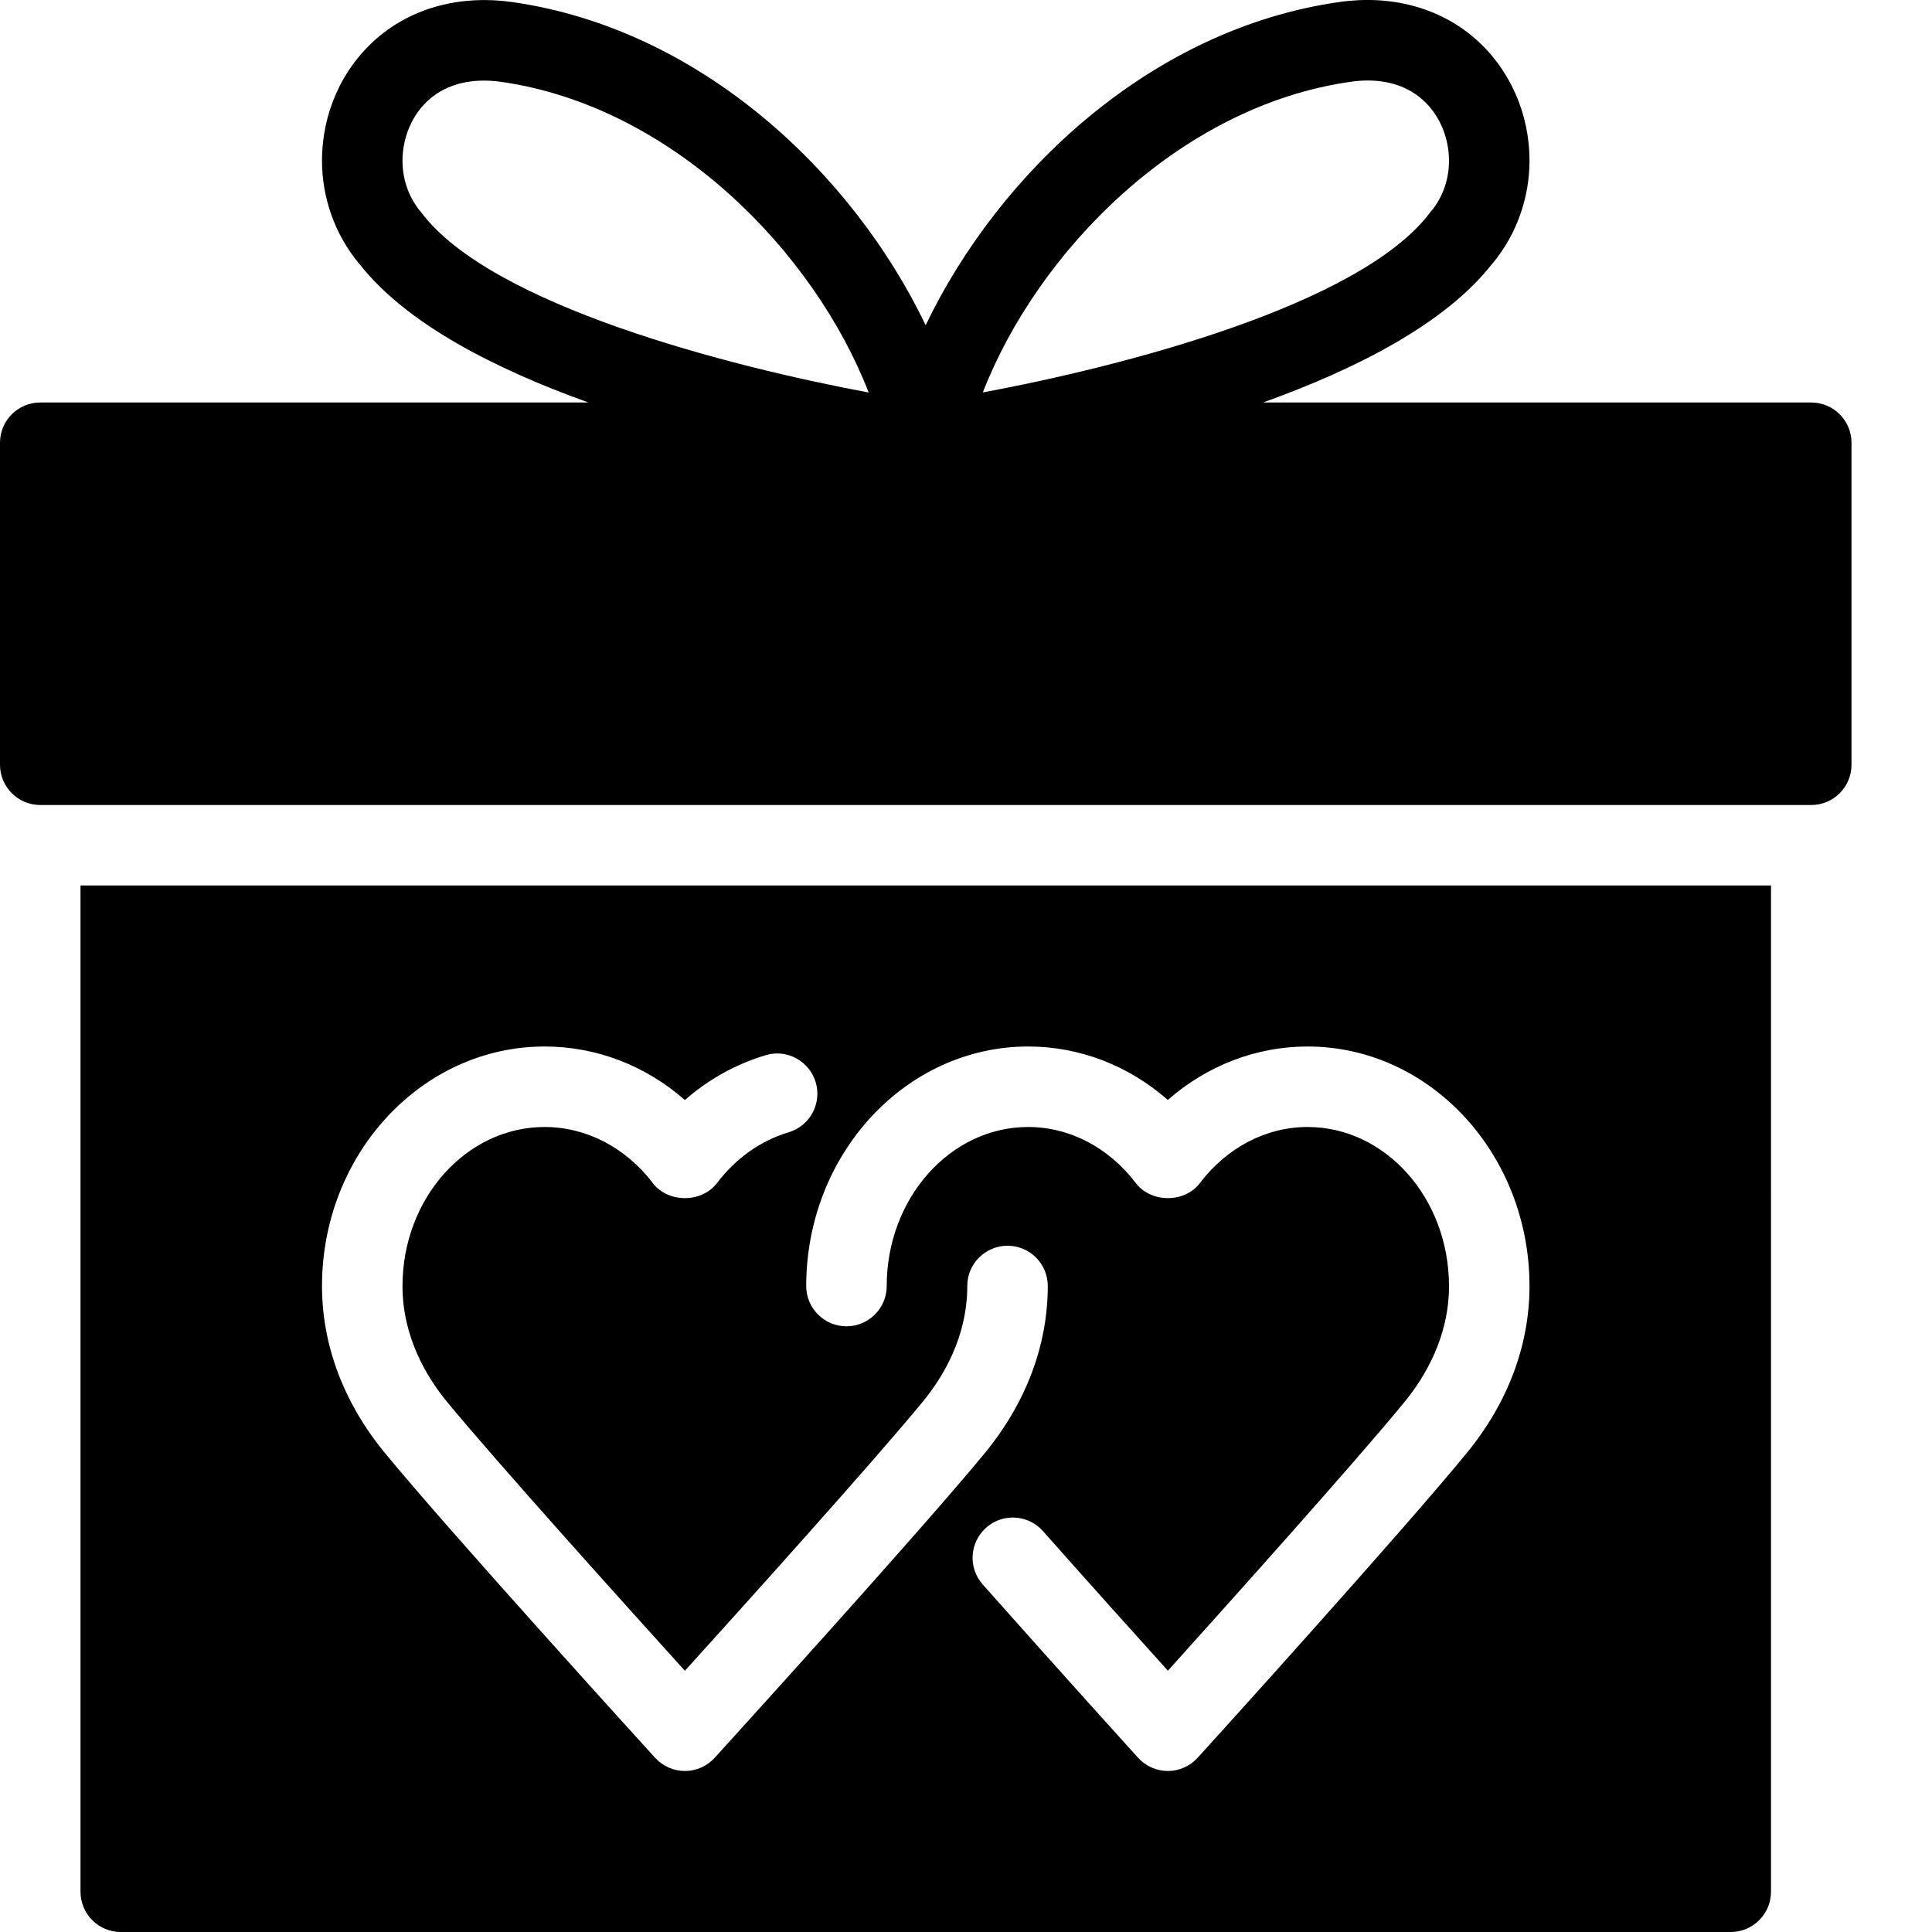 <?xml version="1.0" encoding="iso-8859-1"?>
<!-- Generator: Adobe Illustrator 19.2.1, SVG Export Plug-In . SVG Version: 6.00 Build 0)  -->
<svg version="1.1" xmlns="http://www.w3.org/2000/svg" xmlns:xlink="http://www.w3.org/1999/xlink" x="0px" y="0px"
	 viewBox="0 0 24 24" style="enable-background:new 0 0 24 24;" xml:space="preserve">
<g id="Engagement_1">
</g>
<g id="Engagement_2">
</g>
<g id="Wedding_Ring">
</g>
<g id="Church">
</g>
<g id="Church_Bells">
</g>
<g id="Wedding_Altar_1">
</g>
<g id="Wedding_Altar_2">
</g>
<g id="Bow-Tie">
</g>
<g id="Wedding_Tiara">
</g>
<g id="Wedding_Bouquet">
</g>
<g id="Wedding_Decoration_1">
</g>
<g id="Wedding_Decoration_2">
</g>
<g id="Wedding_Way_Sign">
</g>
<g id="Wedding_Date">
</g>
<g id="Wedding_Invitation">
</g>
<g id="Wedding_Invitation_2">
</g>
<g id="Bride">
</g>
<g id="Groom">
</g>
<g id="Mariage_Couple">
</g>
<g id="Wedding_Planner_Book">
</g>
<g id="Wedding_Cake_1">
</g>
<g id="Wedding_Cake_2">
</g>
<g id="Wedding_Cake_3">
</g>
<g id="Cake_Slice">
</g>
<g id="Marriage_Settlement">
</g>
<g id="Glass_Decoration">
</g>
<g id="Cutlery_Decoration">
</g>
<g id="Celebration_Glasses">
</g>
<g id="Wedding_Photo">
</g>
<g id="Wedding_Present_1">
	<g>
		<path d="M22.5,5h-6.81c1.159-0.416,2.259-0.977,2.84-1.715c0.006-0.006,0.011-0.013,0.017-0.019C18.839,2.91,19,2.459,19,1.996
			c0-0.59-0.248-1.145-0.68-1.52c-0.441-0.382-1.04-0.543-1.682-0.451c-2.338,0.332-4.23,2.12-5.139,4.015
			c-0.908-1.895-2.801-3.683-5.139-4.015C5.722-0.065,5.122,0.094,4.68,0.477C4.248,0.852,4,1.406,4,1.996
			c0,0.463,0.161,0.914,0.453,1.27C4.459,3.272,4.464,3.279,4.47,3.285C5.051,4.024,6.151,4.584,7.31,5H0.5C0.224,5,0,5.224,0,5.5v4
			C0,9.776,0.224,10,0.5,10h22c0.276,0,0.5-0.224,0.5-0.5v-4C23,5.224,22.776,5,22.5,5z M16.779,1.016
			C16.853,1.005,16.923,1,16.991,1c0.267,0,0.497,0.079,0.673,0.232C17.875,1.414,18,1.7,18,1.996c0,0.223-0.07,0.432-0.203,0.606
			c-0.013,0.013-0.023,0.026-0.034,0.041c-0.87,1.151-3.822,1.91-5.554,2.232C12.888,3.128,14.648,1.318,16.779,1.016z M5.203,2.603
			C5.07,2.428,5,2.219,5,1.996C5,1.7,5.125,1.414,5.336,1.232C5.558,1.04,5.864,0.967,6.221,1.016
			c2.131,0.303,3.892,2.112,4.57,3.86C9.06,4.553,6.107,3.794,5.237,2.644C5.227,2.629,5.216,2.616,5.203,2.603z"/>
		<path d="M1,23.5C1,23.776,1.224,24,1.5,24h20c0.276,0,0.5-0.224,0.5-0.5V11H1V23.5z M12.772,13c0.64,0,1.249,0.237,1.735,0.664
			C14.994,13.237,15.604,13,16.243,13C17.764,13,19,14.335,19,15.976c0,0.733-0.268,1.448-0.774,2.067
			c-0.798,0.978-3.243,3.678-3.348,3.792C14.783,21.94,14.649,22,14.508,22c-0.141,0-0.275-0.06-0.37-0.164
			c0,0-0.991-1.094-1.93-2.153c-0.184-0.207-0.164-0.523,0.043-0.706c0.204-0.183,0.522-0.164,0.705,0.043
			c0.58,0.654,1.18,1.322,1.552,1.734c0.731-0.812,2.344-2.609,2.943-3.343C17.702,17.104,18,16.607,18,15.976
			C18,14.886,17.212,14,16.243,14c-0.514,0-1.001,0.254-1.337,0.696c-0.189,0.25-0.607,0.25-0.797,0
			C13.773,14.254,13.286,14,12.772,14c-0.969,0-1.757,0.886-1.757,1.976c0,0.276-0.224,0.5-0.5,0.5s-0.5-0.224-0.5-0.5
			C10.016,14.335,11.252,13,12.772,13z M6.766,13c0.643,0,1.254,0.237,1.742,0.665c0.293-0.257,0.633-0.446,1.003-0.557
			c0.262-0.081,0.543,0.072,0.622,0.336c0.078,0.265-0.072,0.543-0.337,0.622c-0.347,0.104-0.655,0.322-0.89,0.631
			c-0.189,0.248-0.606,0.249-0.796,0C7.772,14.254,7.282,14,6.766,14C5.792,14,5,14.886,5,15.976c0,0.631,0.299,1.128,0.55,1.434
			c0.604,0.735,2.224,2.534,2.958,3.345c0.734-0.811,2.354-2.61,2.958-3.346c0.251-0.306,0.55-0.803,0.55-1.434
			c0-0.276,0.224-0.5,0.5-0.5s0.5,0.224,0.5,0.5c0,0.733-0.269,1.448-0.776,2.068c-0.803,0.979-3.258,3.678-3.361,3.792
			C8.783,21.94,8.648,22,8.508,22s-0.275-0.06-0.37-0.164c-0.104-0.114-2.559-2.814-3.361-3.792C4.269,17.424,4,16.709,4,15.976
			C4,14.335,5.24,13,6.766,13z"/>
	</g>
</g>
<g id="Wedding_Present_2">
</g>
<g id="Wedding_Bouquet_2">
</g>
<g id="Hands_with_rings">
</g>
<g id="Wedding_Car">
</g>
<g id="Wedding_music">
</g>
<g id="wedding_party">
</g>
<g id="Confetti_1">
</g>
<g id="Confetti_2">
</g>
</svg>
